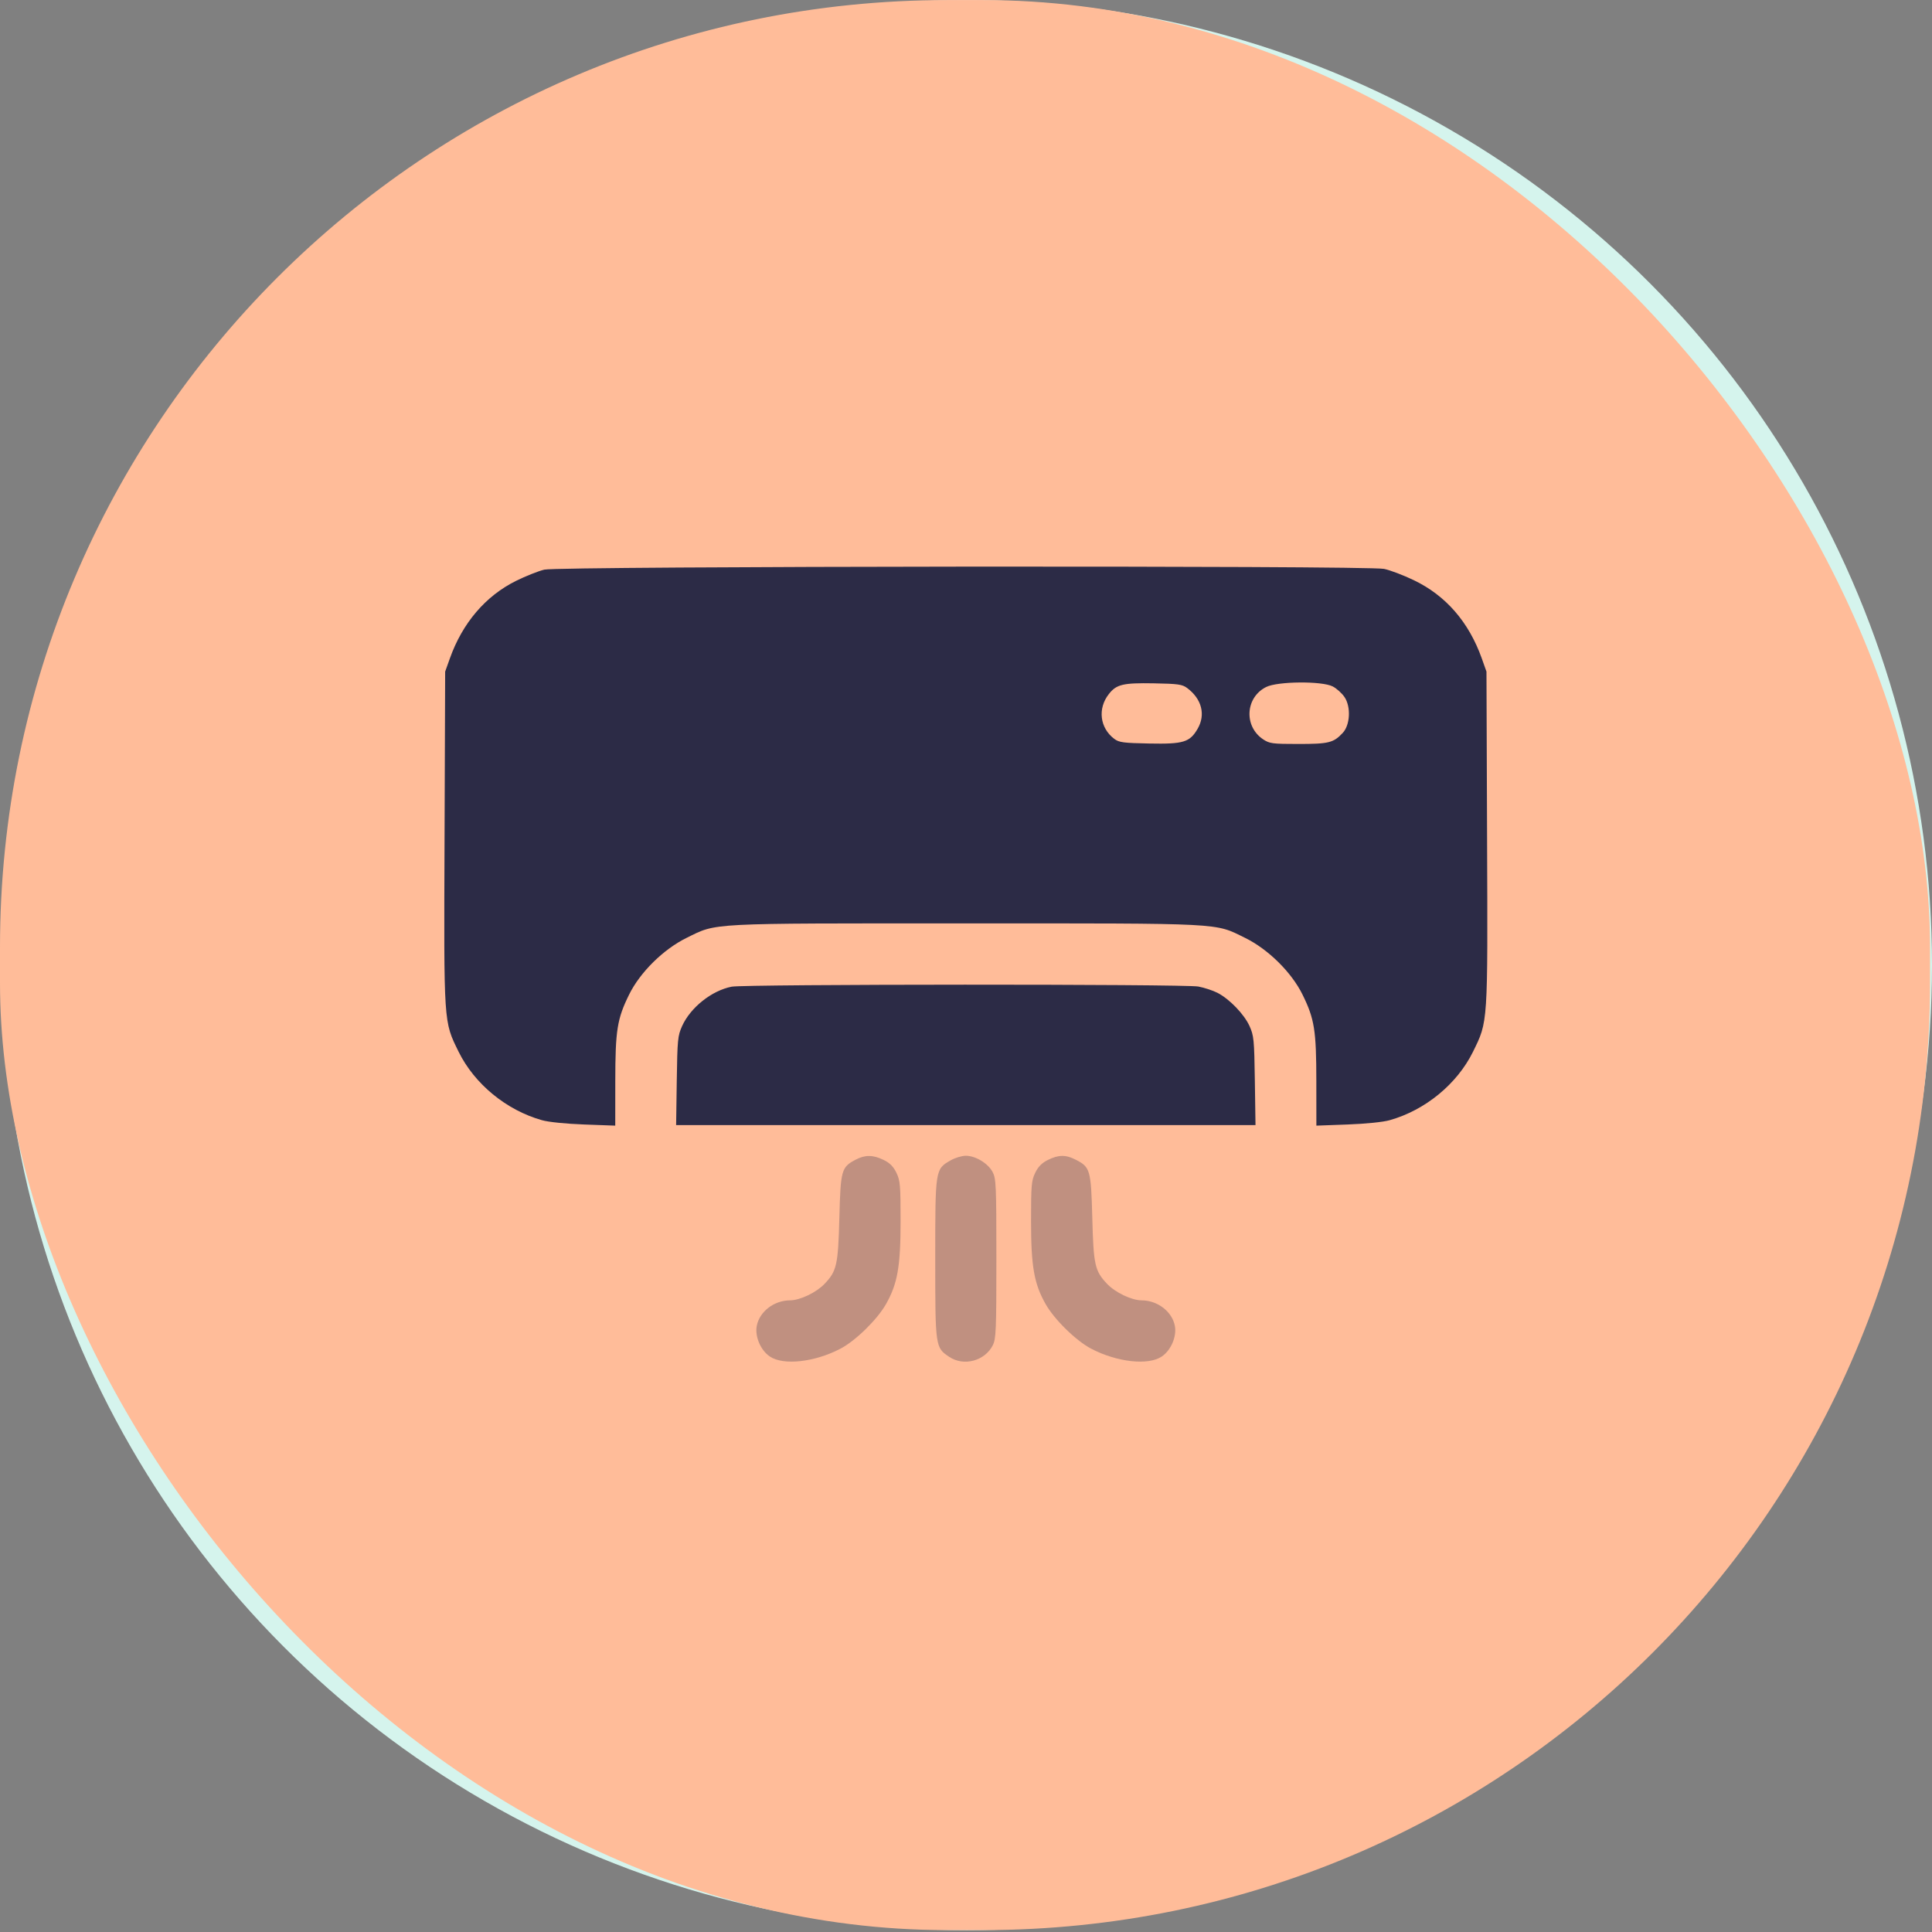 <svg width="51" height="51" viewBox="0 0 51 51" fill="none" xmlns="http://www.w3.org/2000/svg">
<rect x="0" y="0" width="51" height="51" fill="#808080" stroke="none"/>
<circle cx="25.524" cy="25.476" r="25.476" fill="#D5F4ED"/>
<rect y="0.002" width="50.948" height="50.948" rx="25" fill="#FFBC99"/>
<path opacity="0.3" fill-rule="evenodd" clip-rule="evenodd" d="M22.584 30.614C22.21 30.812 22.19 30.885 22.157 32.148C22.124 33.394 22.089 33.55 21.767 33.89C21.549 34.119 21.117 34.326 20.853 34.326C20.43 34.328 20.048 34.623 19.976 35.003C19.924 35.282 20.079 35.644 20.321 35.808C20.677 36.05 21.504 35.959 22.186 35.602C22.584 35.394 23.157 34.833 23.387 34.427C23.693 33.888 23.773 33.432 23.773 32.237C23.773 31.287 23.763 31.165 23.663 30.958C23.582 30.792 23.489 30.698 23.323 30.618C23.041 30.482 22.837 30.481 22.584 30.614ZM25.097 30.629C24.687 30.864 24.688 30.855 24.688 33.223C24.688 35.564 24.689 35.572 25.059 35.819C25.442 36.075 25.999 35.925 26.208 35.51C26.293 35.341 26.302 35.114 26.302 33.223C26.302 31.282 26.294 31.11 26.202 30.937C26.081 30.709 25.75 30.509 25.495 30.509C25.392 30.509 25.212 30.563 25.097 30.629ZM27.663 30.619C27.502 30.699 27.406 30.796 27.327 30.959C27.227 31.165 27.217 31.288 27.217 32.237C27.217 33.432 27.297 33.888 27.603 34.427C27.833 34.833 28.406 35.394 28.804 35.602C29.486 35.959 30.313 36.05 30.669 35.808C30.911 35.644 31.066 35.282 31.014 35.003C30.942 34.623 30.56 34.328 30.137 34.326C29.873 34.326 29.441 34.119 29.224 33.89C28.901 33.55 28.866 33.394 28.834 32.148C28.8 30.879 28.78 30.808 28.394 30.612C28.132 30.478 27.945 30.48 27.663 30.619Z" fill="#2C2B46"/>
<path fill-rule="evenodd" clip-rule="evenodd" d="M14.368 15.037C14.21 15.075 13.874 15.209 13.621 15.334C12.817 15.733 12.208 16.446 11.876 17.379L11.751 17.729L11.735 22.121C11.716 27.063 11.709 26.953 12.106 27.763C12.524 28.613 13.366 29.306 14.305 29.57C14.48 29.62 14.935 29.666 15.421 29.684L16.241 29.714L16.242 28.537C16.243 27.195 16.291 26.897 16.606 26.256C16.896 25.666 17.514 25.056 18.125 24.757C18.938 24.358 18.612 24.375 25.495 24.375C32.378 24.375 32.052 24.358 32.866 24.757C33.476 25.056 34.094 25.666 34.384 26.256C34.699 26.897 34.747 27.195 34.748 28.537L34.749 29.714L35.569 29.684C36.055 29.666 36.51 29.62 36.685 29.57C37.624 29.306 38.466 28.613 38.884 27.763C39.281 26.953 39.274 27.063 39.255 22.121L39.239 17.729L39.115 17.379C38.772 16.419 38.166 15.721 37.322 15.316C37.046 15.183 36.692 15.049 36.535 15.017C36.087 14.925 14.75 14.944 14.368 15.037ZM31.339 18.163C31.723 18.45 31.83 18.864 31.616 19.235C31.409 19.594 31.242 19.645 30.337 19.627C29.655 19.614 29.539 19.599 29.414 19.504C29.032 19.216 28.97 18.703 29.271 18.321C29.472 18.065 29.645 18.024 30.454 18.038C31.101 18.05 31.208 18.065 31.339 18.163ZM35.178 18.119C35.281 18.171 35.422 18.298 35.492 18.401C35.665 18.658 35.641 19.137 35.445 19.347C35.201 19.608 35.077 19.639 34.275 19.639C33.587 19.639 33.513 19.629 33.344 19.517C32.828 19.172 32.874 18.407 33.426 18.134C33.729 17.984 34.889 17.974 35.178 18.119ZM19.314 26.046C18.788 26.149 18.229 26.593 18.006 27.085C17.891 27.34 17.881 27.443 17.865 28.529L17.848 29.7H25.495H33.142L33.125 28.529C33.109 27.443 33.099 27.34 32.984 27.085C32.842 26.772 32.455 26.371 32.138 26.208C32.019 26.147 31.792 26.072 31.633 26.042C31.276 25.974 19.66 25.978 19.314 26.046Z" fill="#2C2B46"/>
</svg>
